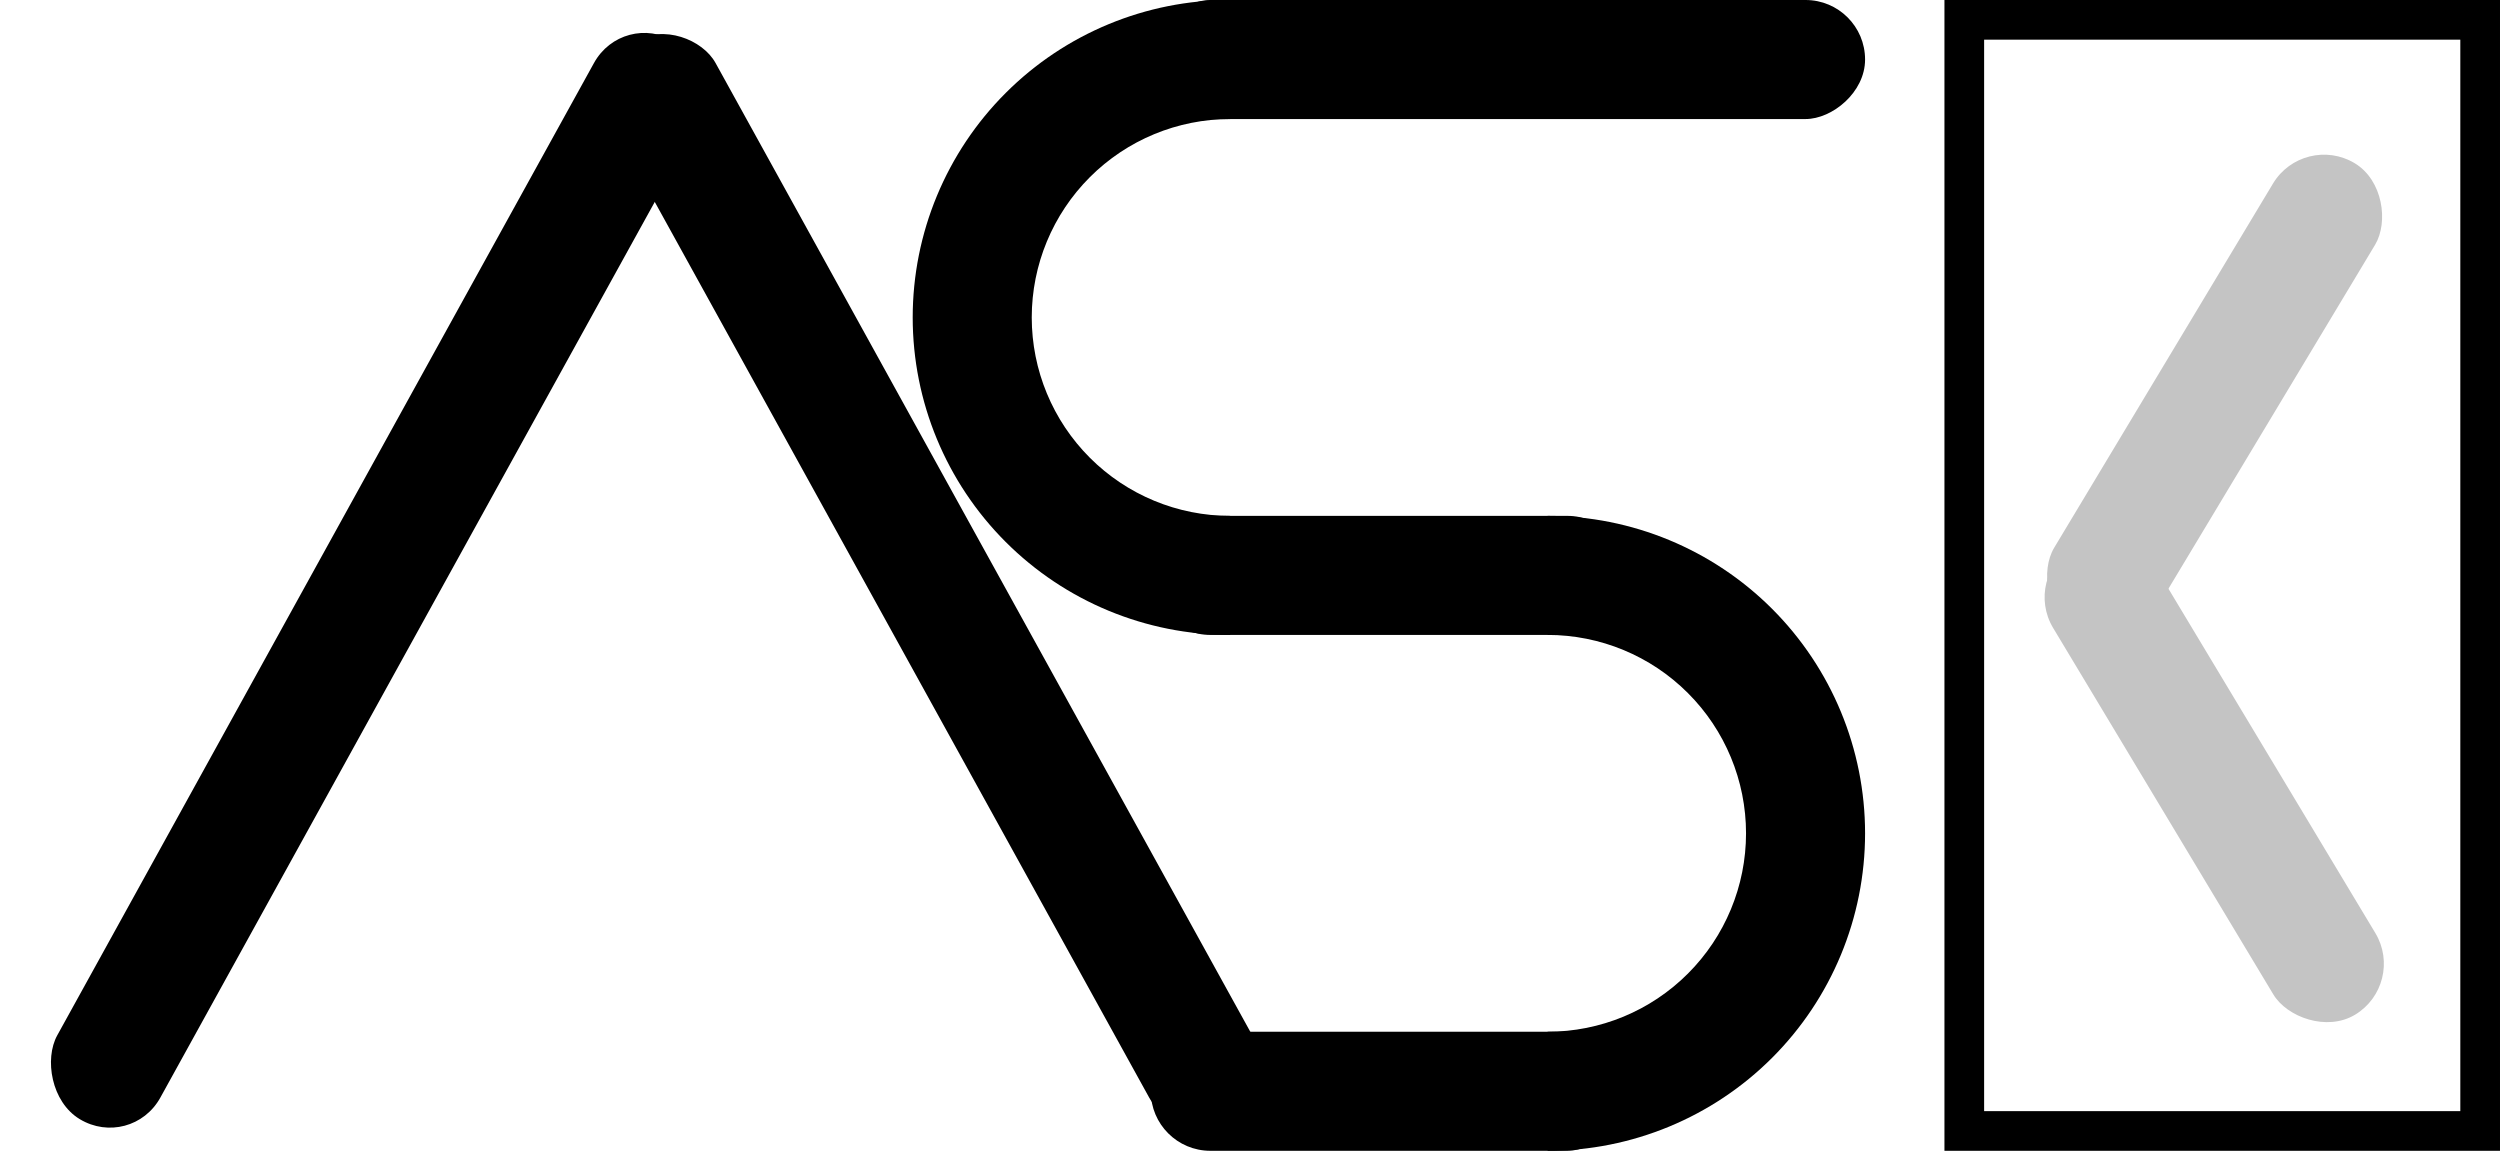 <svg width="63" height="29" viewBox="0 0 63 29" fill="none" xmlns="http://www.w3.org/2000/svg">
<rect width="3.035" height="31.037" rx="1.517" transform="matrix(0.856 0.517 -0.483 0.875 15.701 0.26)" fill="black"/>
<rect width="3.035" height="31.037" rx="1.517" transform="matrix(0.856 -0.517 0.483 0.875 14.701 1.829)" fill="black"/>
<rect x="29" y="3" width="3" height="18" rx="1.5" transform="rotate(-90 29 3)" fill="black"/>
<rect x="29" y="29" width="3" height="12" rx="1.5" transform="rotate(-90 29 29)" fill="black"/>
<rect x="29" y="16" width="3" height="12" rx="1.5" transform="rotate(-90 29 16)" fill="black"/>
<rect x="58.052" y="3.34" width="3" height="13.705" rx="1.5" transform="rotate(31 58.052 3.34)" fill="#C4C4C4"/>
<rect x="50.966" y="14.538" width="3" height="13.774" rx="1.5" transform="rotate(-31 50.966 14.538)" fill="#C4C4C4"/>
<rect x="49.5" y="0.5" width="13" height="28" stroke="black"/>
<path d="M31 16C28.878 16 26.843 15.157 25.343 13.657C23.843 12.157 23 10.122 23 8C23 5.878 23.843 3.843 25.343 2.343C26.843 0.843 28.878 -2.53014e-08 31 0L31 3C29.674 3 28.402 3.527 27.465 4.464C26.527 5.402 26 6.674 26 8C26 9.326 26.527 10.598 27.465 11.536C28.402 12.473 29.674 13 31 13L31 16Z" fill="black"/>
<path d="M39 13C41.122 13 43.157 13.843 44.657 15.343C46.157 16.843 47 18.878 47 21C47 23.122 46.157 25.157 44.657 26.657C43.157 28.157 41.122 29 39 29L39 26C40.326 26 41.598 25.473 42.535 24.535C43.473 23.598 44 22.326 44 21C44 19.674 43.473 18.402 42.535 17.465C41.598 16.527 40.326 16 39 16L39 13Z" fill="black"/>
</svg>
